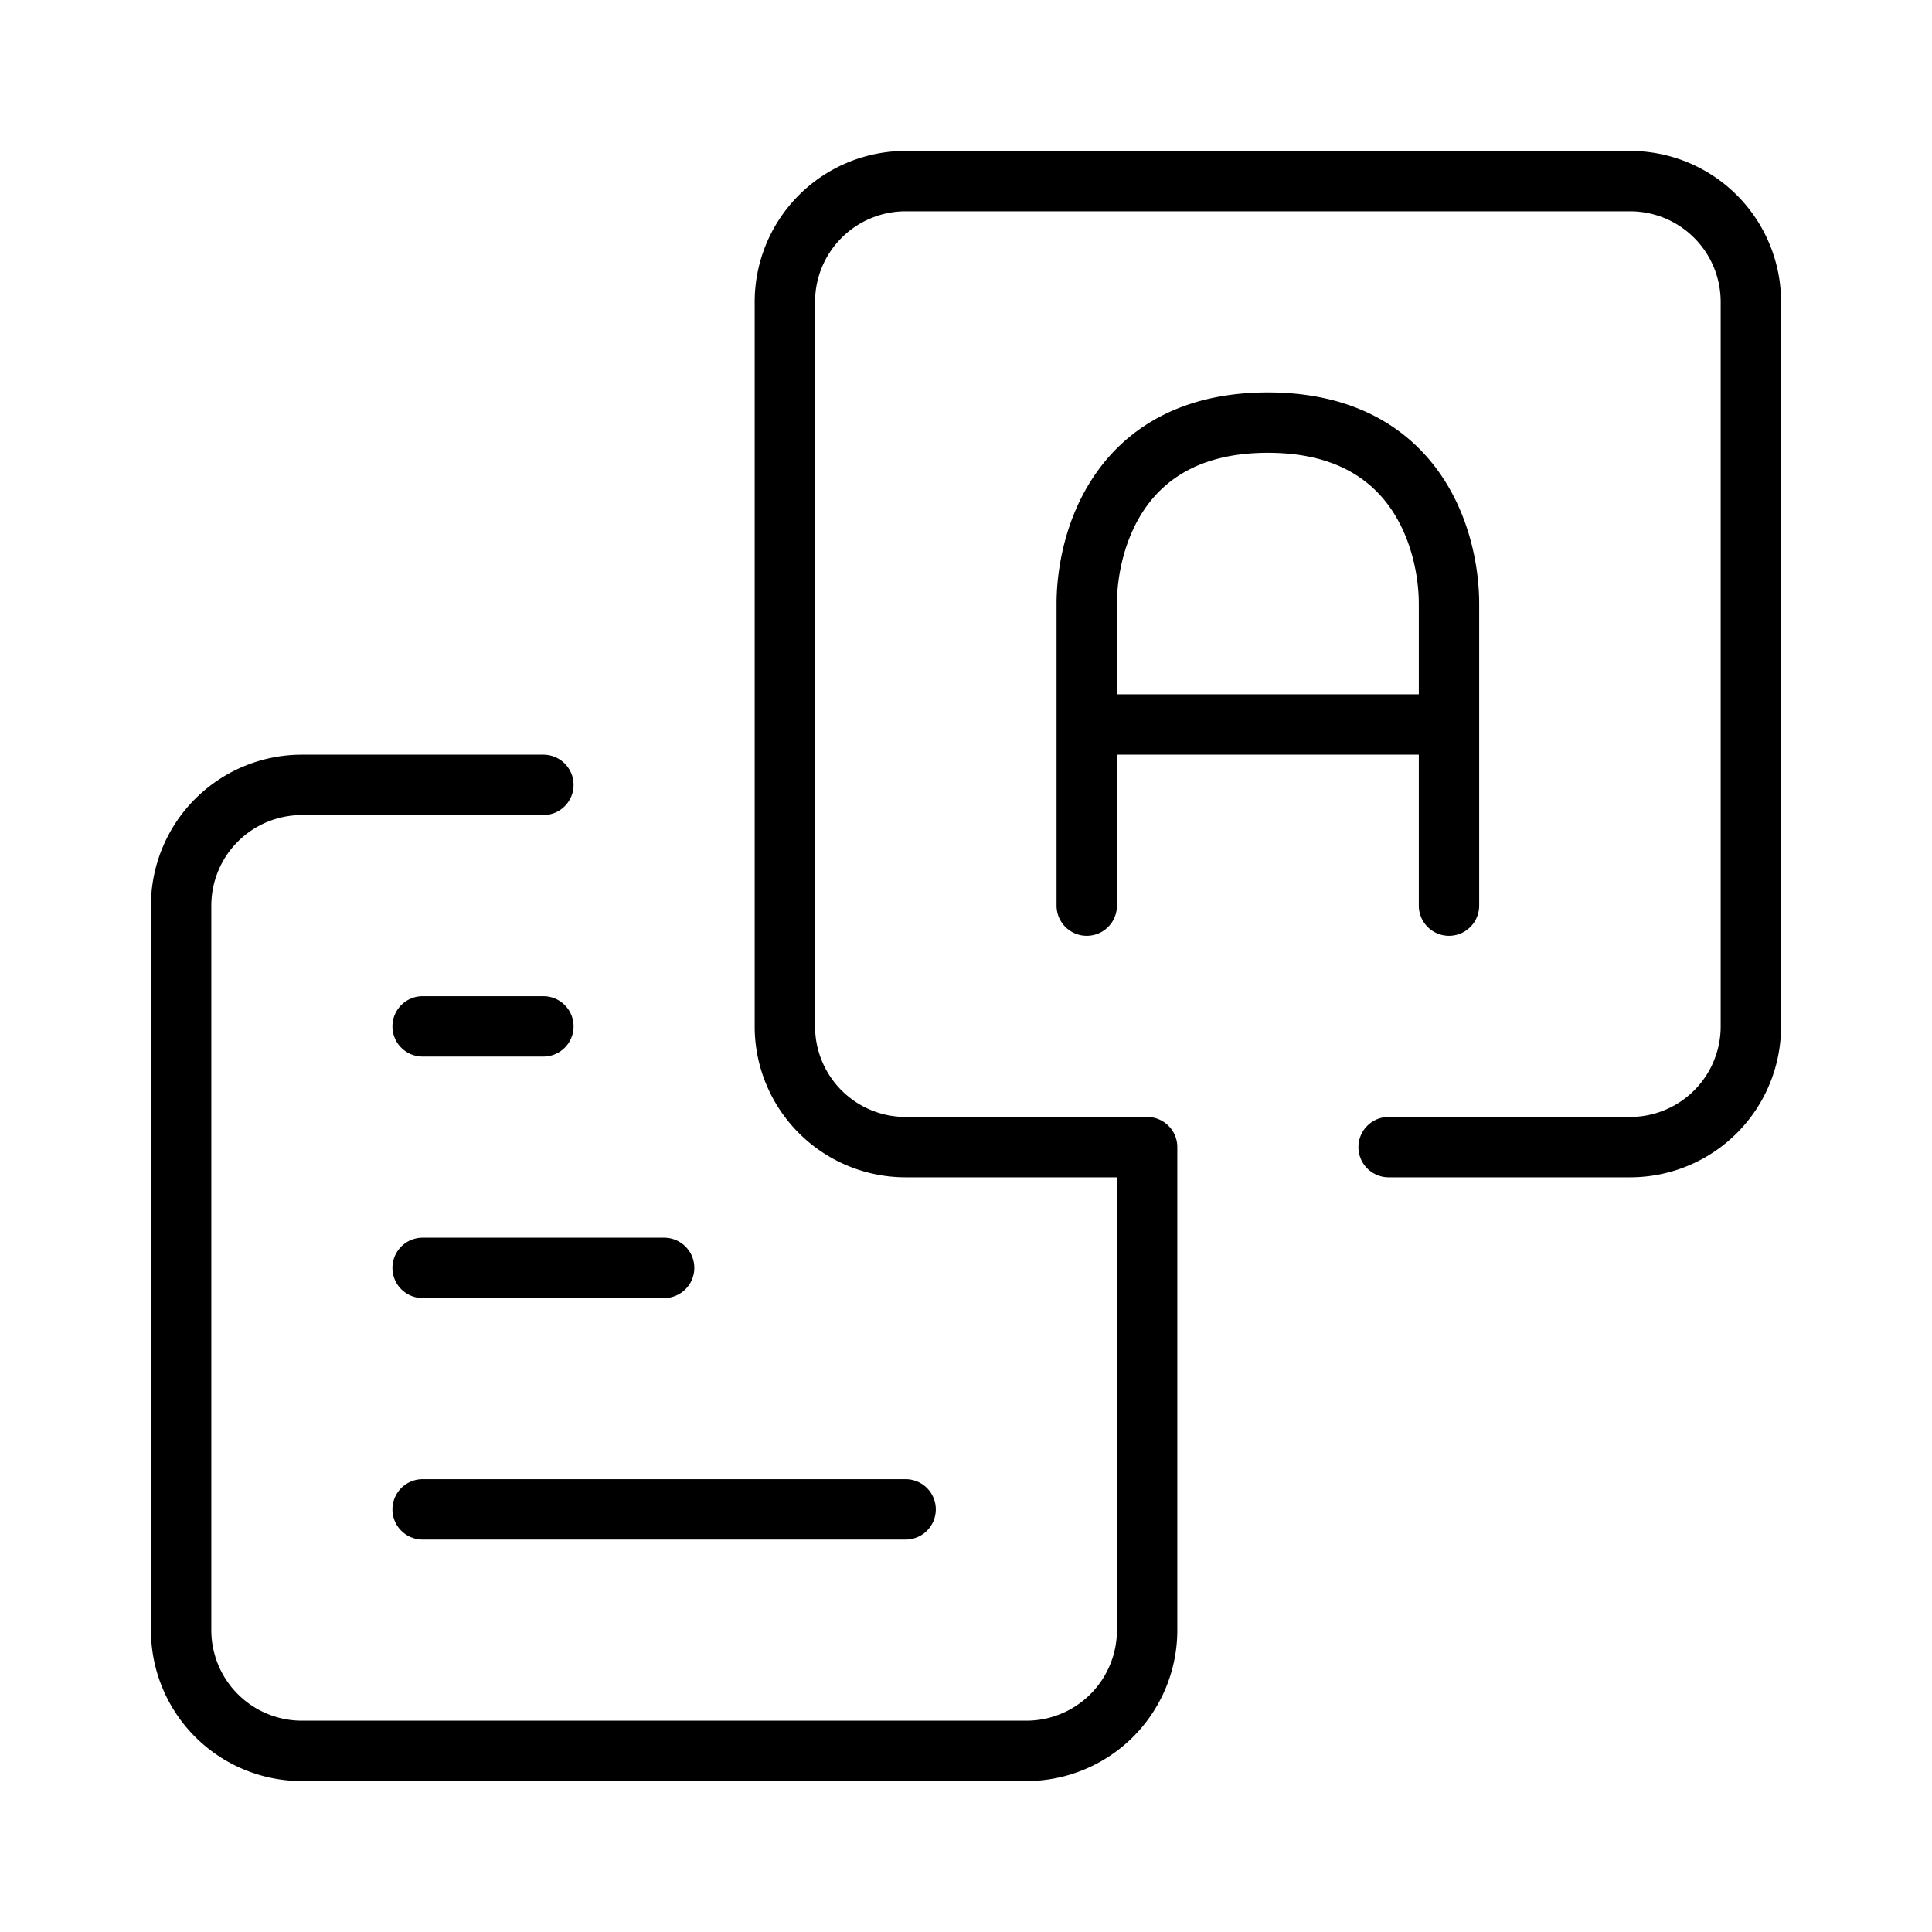 <svg xmlns="http://www.w3.org/2000/svg" width="32" height="32" viewBox="0 0 32 32"><path d="M15 2.5A2.5 2.5 0 0 0 12.5 5v12a2.5 2.5 0 0 0 2.5 2.5h3.5V27a1.5 1.5 0 0 1-1.5 1.5H5A1.5 1.5 0 0 1 3.5 27V15A1.5 1.5 0 0 1 5 13.5h4a.5.5 0 0 0 0-1H5A2.5 2.5 0 0 0 2.5 15v12A2.5 2.5 0 0 0 5 29.5h12a2.5 2.5 0 0 0 2.5-2.5v-8a.5.5 0 0 0-.5-.5h-4a1.5 1.5 0 0 1-1.5-1.5V5A1.5 1.5 0 0 1 15 3.5h12A1.5 1.5 0 0 1 28.5 5v12a1.5 1.5 0 0 1-1.5 1.5h-4a.5.5 0 0 0 0 1h4a2.5 2.5 0 0 0 2.5-2.5V5A2.5 2.5 0 0 0 27 2.5H15Z"/><path d="M18.153 7.838C18.688 7.074 19.593 6.5 21 6.5s2.312.574 2.847 1.338c.515.735.653 1.596.653 2.162v5a.5.5 0 0 1-1 0v-2.5h-5V15a.5.5 0 0 1-1 0v-5c0-.566.138-1.427.653-2.162ZM23.5 10c0-.434-.112-1.073-.472-1.588-.34-.486-.935-.912-2.028-.912s-1.688.426-2.028.912c-.36.515-.472 1.154-.472 1.588v1.5h5V10ZM7 16.5a.5.5 0 0 0 0 1h2a.5.5 0 0 0 0-1H7ZM6.5 21a.5.5 0 0 1 .5-.5h4a.5.5 0 0 1 0 1H7a.5.5 0 0 1-.5-.5ZM7 24.5a.5.5 0 0 0 0 1h8a.5.5 0 0 0 0-1H7Z"/></svg>